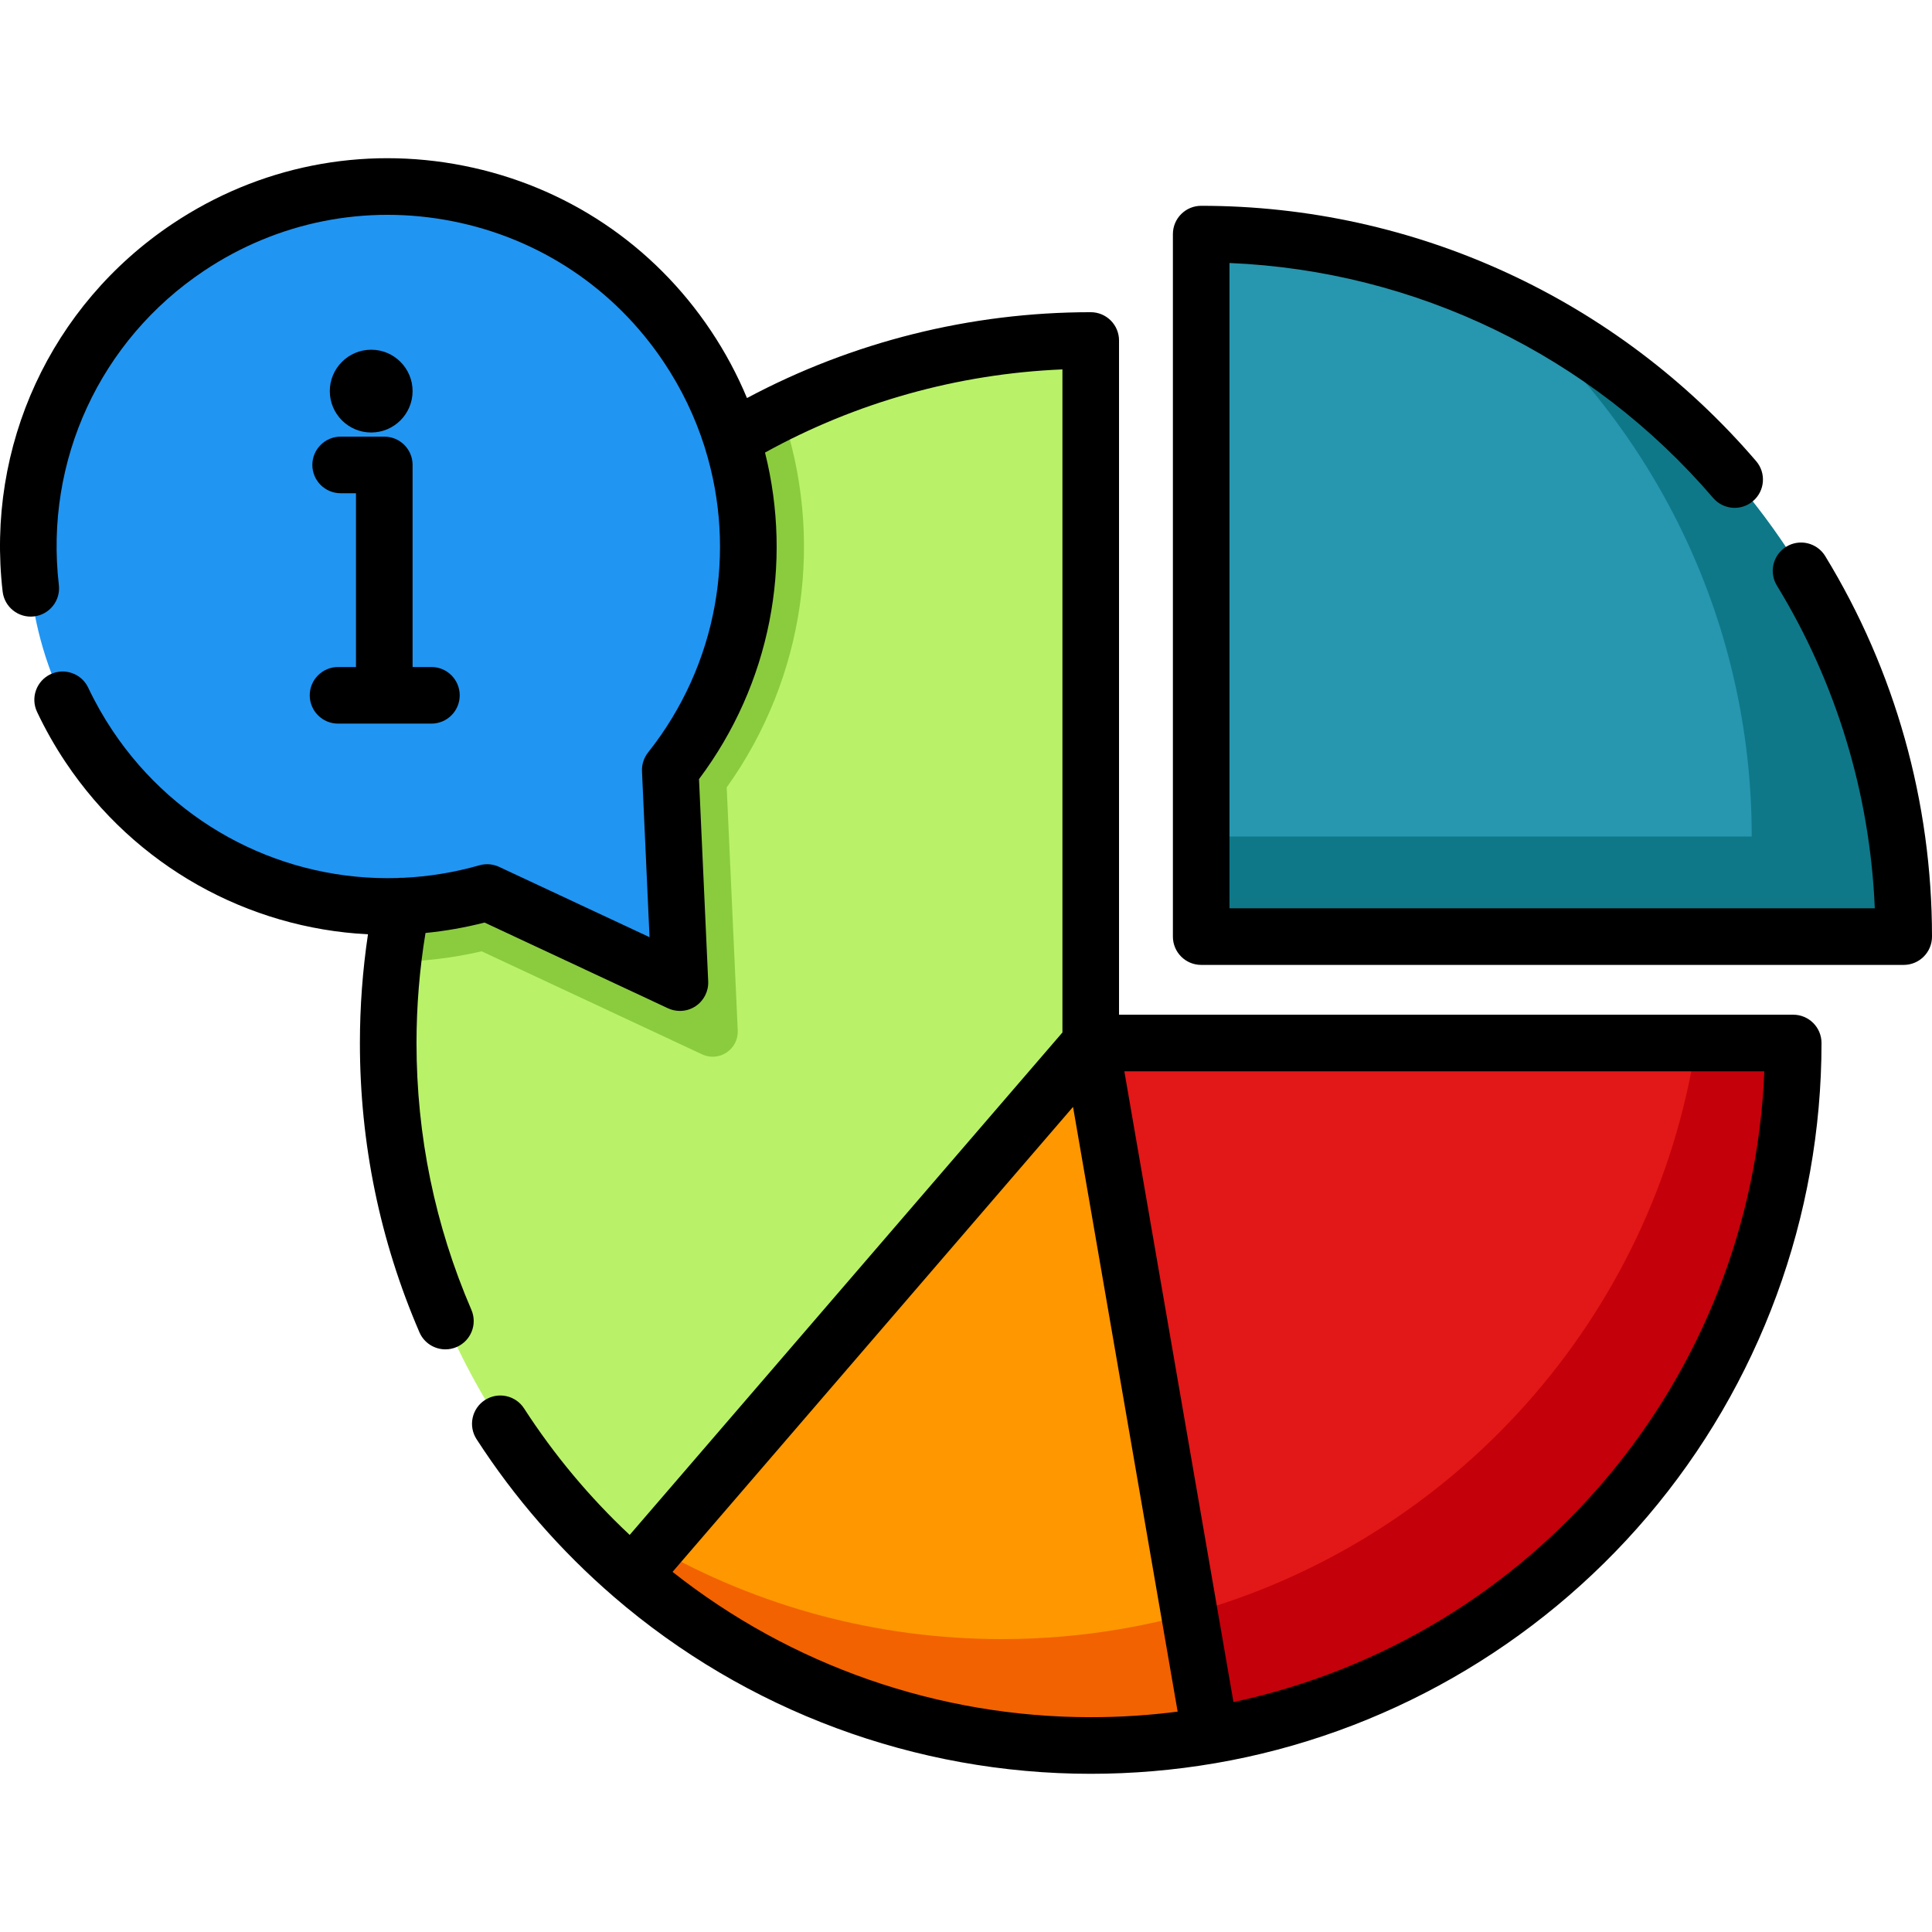 <?xml version="1.0" encoding="iso-8859-1"?>
<!-- Generator: Adobe Illustrator 19.0.0, SVG Export Plug-In . SVG Version: 6.00 Build 0)  -->
<svg version="1.1" id="Capa_1" xmlns="http://www.w3.org/2000/svg" xmlns:xlink="http://www.w3.org/1999/xlink" x="0px" y="0px"
	 viewBox="0 0 512.001 512.001" style="enable-background:new 0 0 512.001 512.001;" xml:space="preserve">
<path style="fill:#B9F268;" d="M289.054,171.296V90.233c-102.825,0-186.171,83.346-186.171,186.171
	c0,56.383,25.068,106.921,64.673,141.064l121.498-141.064v-45.189V171.296z"/>
<path style="fill:#E21717;" d="M475.222,276.407c0,92-66.736,168.412-154.433,183.469l-5.57-32.218L289.05,276.407H475.222z"/>
<path style="fill:#8BCC3F;" d="M192.585,208.682l2.927,64.408c0.226,4.99-4.921,8.438-9.45,6.326l-58.416-27.307
	c-7.701,1.778-15.599,2.721-23.535,2.8c7.377-64.172,47.375-118.404,102.992-145.711
	C218.507,142.348,213.507,179.371,192.585,208.682z"/>
<path style="fill:#C4000A;" d="M475.222,276.407c0,92-66.736,168.412-154.433,183.469l-5.57-32.218
	c69.849-19.322,123.217-78.346,134.297-151.251H475.222z"/>
<path style="fill:#2796AF;" d="M504.5,248.212H318.329V62.041C421.144,62.041,504.5,145.386,504.5,248.212z"/>
<path style="fill:#0E7889;" d="M399.615,80.684c39.565,34.139,64.612,84.645,64.612,141.006H318.329v26.521H504.5
	C504.5,174.535,461.701,110.864,399.615,80.684z"/>
<path style="fill:#FE9700;" d="M320.792,459.87c-10.314,1.778-20.912,2.701-31.737,2.701c-46.432,0-88.896-17.004-121.498-45.106
	l6.208-7.2l115.289-133.865l26.168,151.251L320.792,459.87z"/>
<path style="fill:#F26200;" d="M320.792,459.87c-10.314,1.778-20.912,2.701-31.737,2.701c-46.432,0-88.896-17.004-121.498-45.106
	l6.208-7.2c27.071,15.344,58.367,24.115,91.715,24.115c10.825,0,21.423-0.923,31.737-2.701c6.11-1.051,12.112-2.397,18.006-4.027
	L320.792,459.87z"/>
<path style="fill:#2195F2;" d="M23.617,197.834C-5.662,154.056,6.092,94.832,49.87,65.552s103.002-17.526,132.282,26.251
	c23.618,35.313,20.531,80.674-4.521,112.263l2.56,56.337l-51.09-23.879C90.337,247.616,47.236,233.147,23.617,197.834z"/>
<path d="M483.698,147.365c-2.16-3.534-6.776-4.648-10.311-2.488c-3.534,2.159-4.648,6.775-2.488,10.311
	c15.776,25.815,24.68,55.239,25.944,85.524H325.828V69.697c49.417,2.067,95.792,24.503,128.181,62.271
	c2.696,3.145,7.432,3.507,10.575,0.812c3.145-2.696,3.508-7.432,0.812-10.575c-36.877-43.003-90.48-67.665-147.066-67.665
	c-4.143,0-7.5,3.357-7.5,7.5v186.171c0,4.143,3.357,7.5,7.5,7.5h186.171c4.143,0,7.5-3.357,7.5-7.5
	C512,212.537,502.213,177.665,483.698,147.365z"/>
<path d="M475.222,268.908H296.555V90.236c0-4.143-3.357-7.5-7.5-7.5c-31.879,0-63.176,7.858-91.098,22.752
	c-2.562-6.158-5.752-12.14-9.574-17.854c-15.275-22.838-38.528-38.361-65.477-43.709c-26.95-5.351-54.369,0.118-77.207,15.393
	c-32.237,21.56-49.48,58.903-44.999,97.455c0.478,4.114,4.203,7.066,8.315,6.584c4.115-0.479,7.063-4.201,6.584-8.316
	C11.771,122.106,26.5,90.205,54.038,71.787c19.509-13.048,42.93-17.715,65.948-13.148c23.019,4.568,42.882,17.828,55.93,37.336
	c4.697,7.023,8.275,14.519,10.747,22.257c0.053,0.205,0.112,0.409,0.183,0.611c8.476,27.208,3.321,57.346-15.094,80.565
	c-1.124,1.417-1.698,3.193-1.616,5.001l1.997,43.952l-39.859-18.63c-1.639-0.765-3.5-0.913-5.239-0.416
	c-6.703,1.917-13.479,3.001-20.208,3.316c-0.475-0.027-0.944-0.01-1.404,0.052c-29.743,0.911-58.414-13.363-75.573-39.019
	c-2.427-3.628-4.603-7.468-6.467-11.414c-1.769-3.744-6.239-5.346-9.985-3.577c-3.745,1.77-5.347,6.24-3.578,9.985
	c2.18,4.613,4.724,9.104,7.561,13.346c18.478,27.627,48.36,43.981,80.136,45.595c-1.417,9.508-2.138,19.161-2.138,28.803
	c0,26.607,5.307,52.4,15.773,76.659c1.223,2.836,3.986,4.531,6.89,4.531c0.992,0,2-0.198,2.968-0.615
	c3.803-1.641,5.556-6.055,3.915-9.857c-9.652-22.372-14.546-46.165-14.546-70.718c0-9.774,0.808-19.555,2.383-29.156
	c5.22-0.513,10.45-1.426,15.649-2.762l48.602,22.716c1.011,0.472,2.095,0.705,3.175,0.705c1.461,0,2.916-0.427,4.17-1.266
	c2.182-1.459,3.442-3.953,3.323-6.575l-2.436-53.593c18.949-25.274,24.891-57.065,17.493-86.538
	c24.142-13.335,51.144-20.883,78.817-22.041v175.725l-74.72,86.755l-39.962,46.398c-10.655-9.99-20.047-21.237-27.985-33.521
	c-2.248-3.479-6.89-4.477-10.37-2.229c-3.479,2.248-4.477,6.891-2.229,10.369c10.056,15.562,22.269,29.589,36.3,41.696
	c0.024,0.021,0.044,0.044,0.069,0.065c35.104,30.26,79.992,46.925,126.394,46.925c11.051,0,22.116-0.94,32.894-2.792
	c0.037-0.006,0.073-0.008,0.11-0.014c44.465-7.635,85.144-30.865,114.545-65.412c29.74-34.945,46.119-79.498,46.119-125.449
	C482.722,272.265,479.365,268.908,475.222,268.908z M178.234,416.565l18.59-21.583l87.544-101.642l27.723,160.262
	c-7.604,0.98-15.324,1.475-23.037,1.475C248.752,455.076,209.69,441.45,178.234,416.565z M326.879,451.066l-28.916-167.158h169.605
	C464.221,365.412,406.5,433.983,326.879,451.066z"/>
<path d="M89.584,176.767c-4.142,0-7.5,3.357-7.5,7.5s3.358,7.5,7.5,7.5h24.745c4.142,0,7.5-3.357,7.5-7.5s-3.358-7.5-7.5-7.5h-4.988
	v-53.555c0-4.143-3.358-7.5-7.5-7.5H90.276c-4.142,0-7.5,3.357-7.5,7.5s3.358,7.5,7.5,7.5h4.063v46.055H89.584z"/>
<path d="M98.371,114.617c6.048,0,10.969-4.921,10.969-10.969c0-6.049-4.921-10.97-10.969-10.97c-6.048,0-10.969,4.921-10.969,10.97
	C87.403,109.696,92.322,114.617,98.371,114.617z"/>
<g>
</g>
<g>
</g>
<g>
</g>
<g>
</g>
<g>
</g>
<g>
</g>
<g>
</g>
<g>
</g>
<g>
</g>
<g>
</g>
<g>
</g>
<g>
</g>
<g>
</g>
<g>
</g>
<g>
</g>
</svg>
